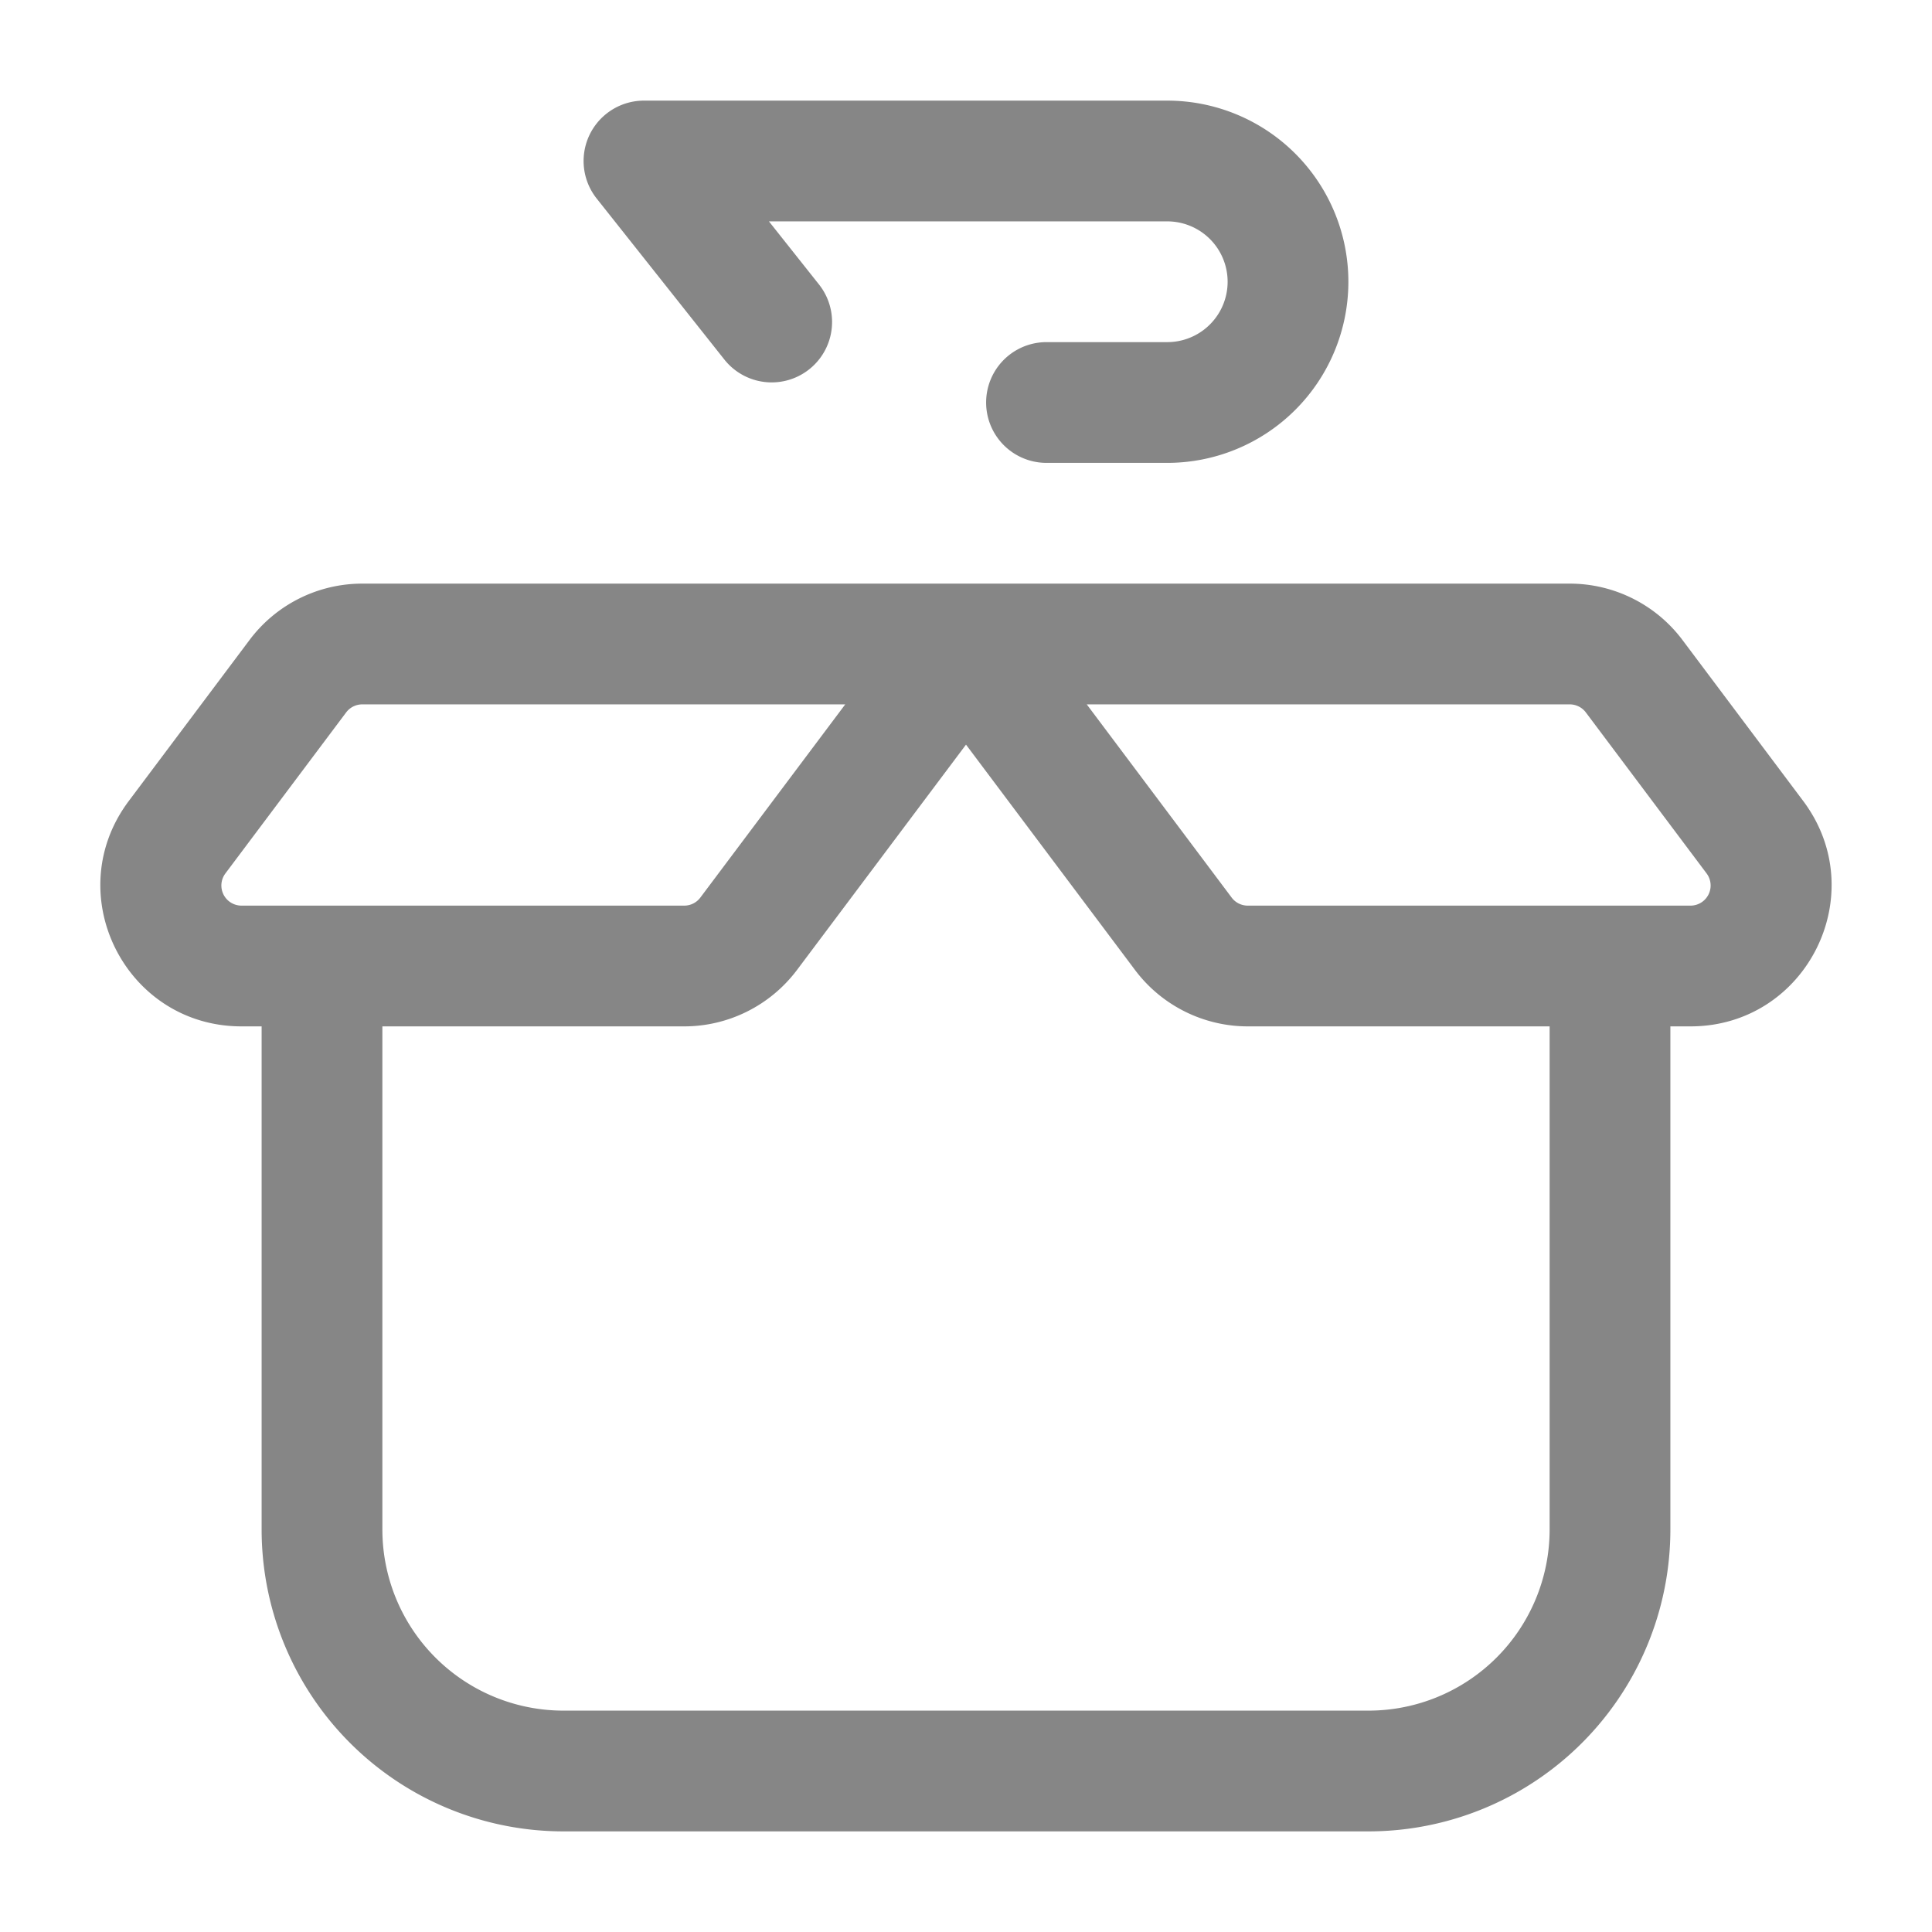 <svg width="24" height="24" fill="none" xmlns="http://www.w3.org/2000/svg">
    <path d="M8 1.25a.75.75 0 0 0-.588 1.216l1.586 2a.75.75 0 1 0 1.176-.932l-.622-.784H14.5a.75.75 0 0 1 0 1.5H13a.75.75 0 0 0 0 1.5h1.5a2.25 2.25 0 0 0 0-4.5H8Z" fill="#868686"/>
    <path fill-rule="evenodd" clip-rule="evenodd" d="M20.9 7.95c-.33-.44-.85-.7-1.4-.7h-15c-.552 0-1.07.26-1.4.7l-1.5 2c-.866 1.154-.043 2.8 1.4 2.8h.25V19A3.75 3.75 0 0 0 7 22.75h10A3.75 3.75 0 0 0 20.75 19v-6.25H21c1.442 0 2.265-1.646 1.4-2.8l-1.5-2ZM7 21.25A2.25 2.25 0 0 1 4.75 19v-6.25H8.5c.55 0 1.069-.26 1.4-.7l2.1-2.8 2.1 2.8c.33.44.85.7 1.4.7h3.75V19A2.25 2.25 0 0 1 17 21.25H7Zm1.7-10.1a.25.25 0 0 1-.2.1H3a.25.25 0 0 1-.2-.4l1.5-2a.25.25 0 0 1 .2-.1h6l-1.8 2.4Zm6.8.1a.25.25 0 0 1-.2-.1l-1.8-2.4h6a.25.25 0 0 1 .2.1l1.5 2a.25.25 0 0 1-.2.4h-5.5Z" fill="#868686"/>
</svg>
